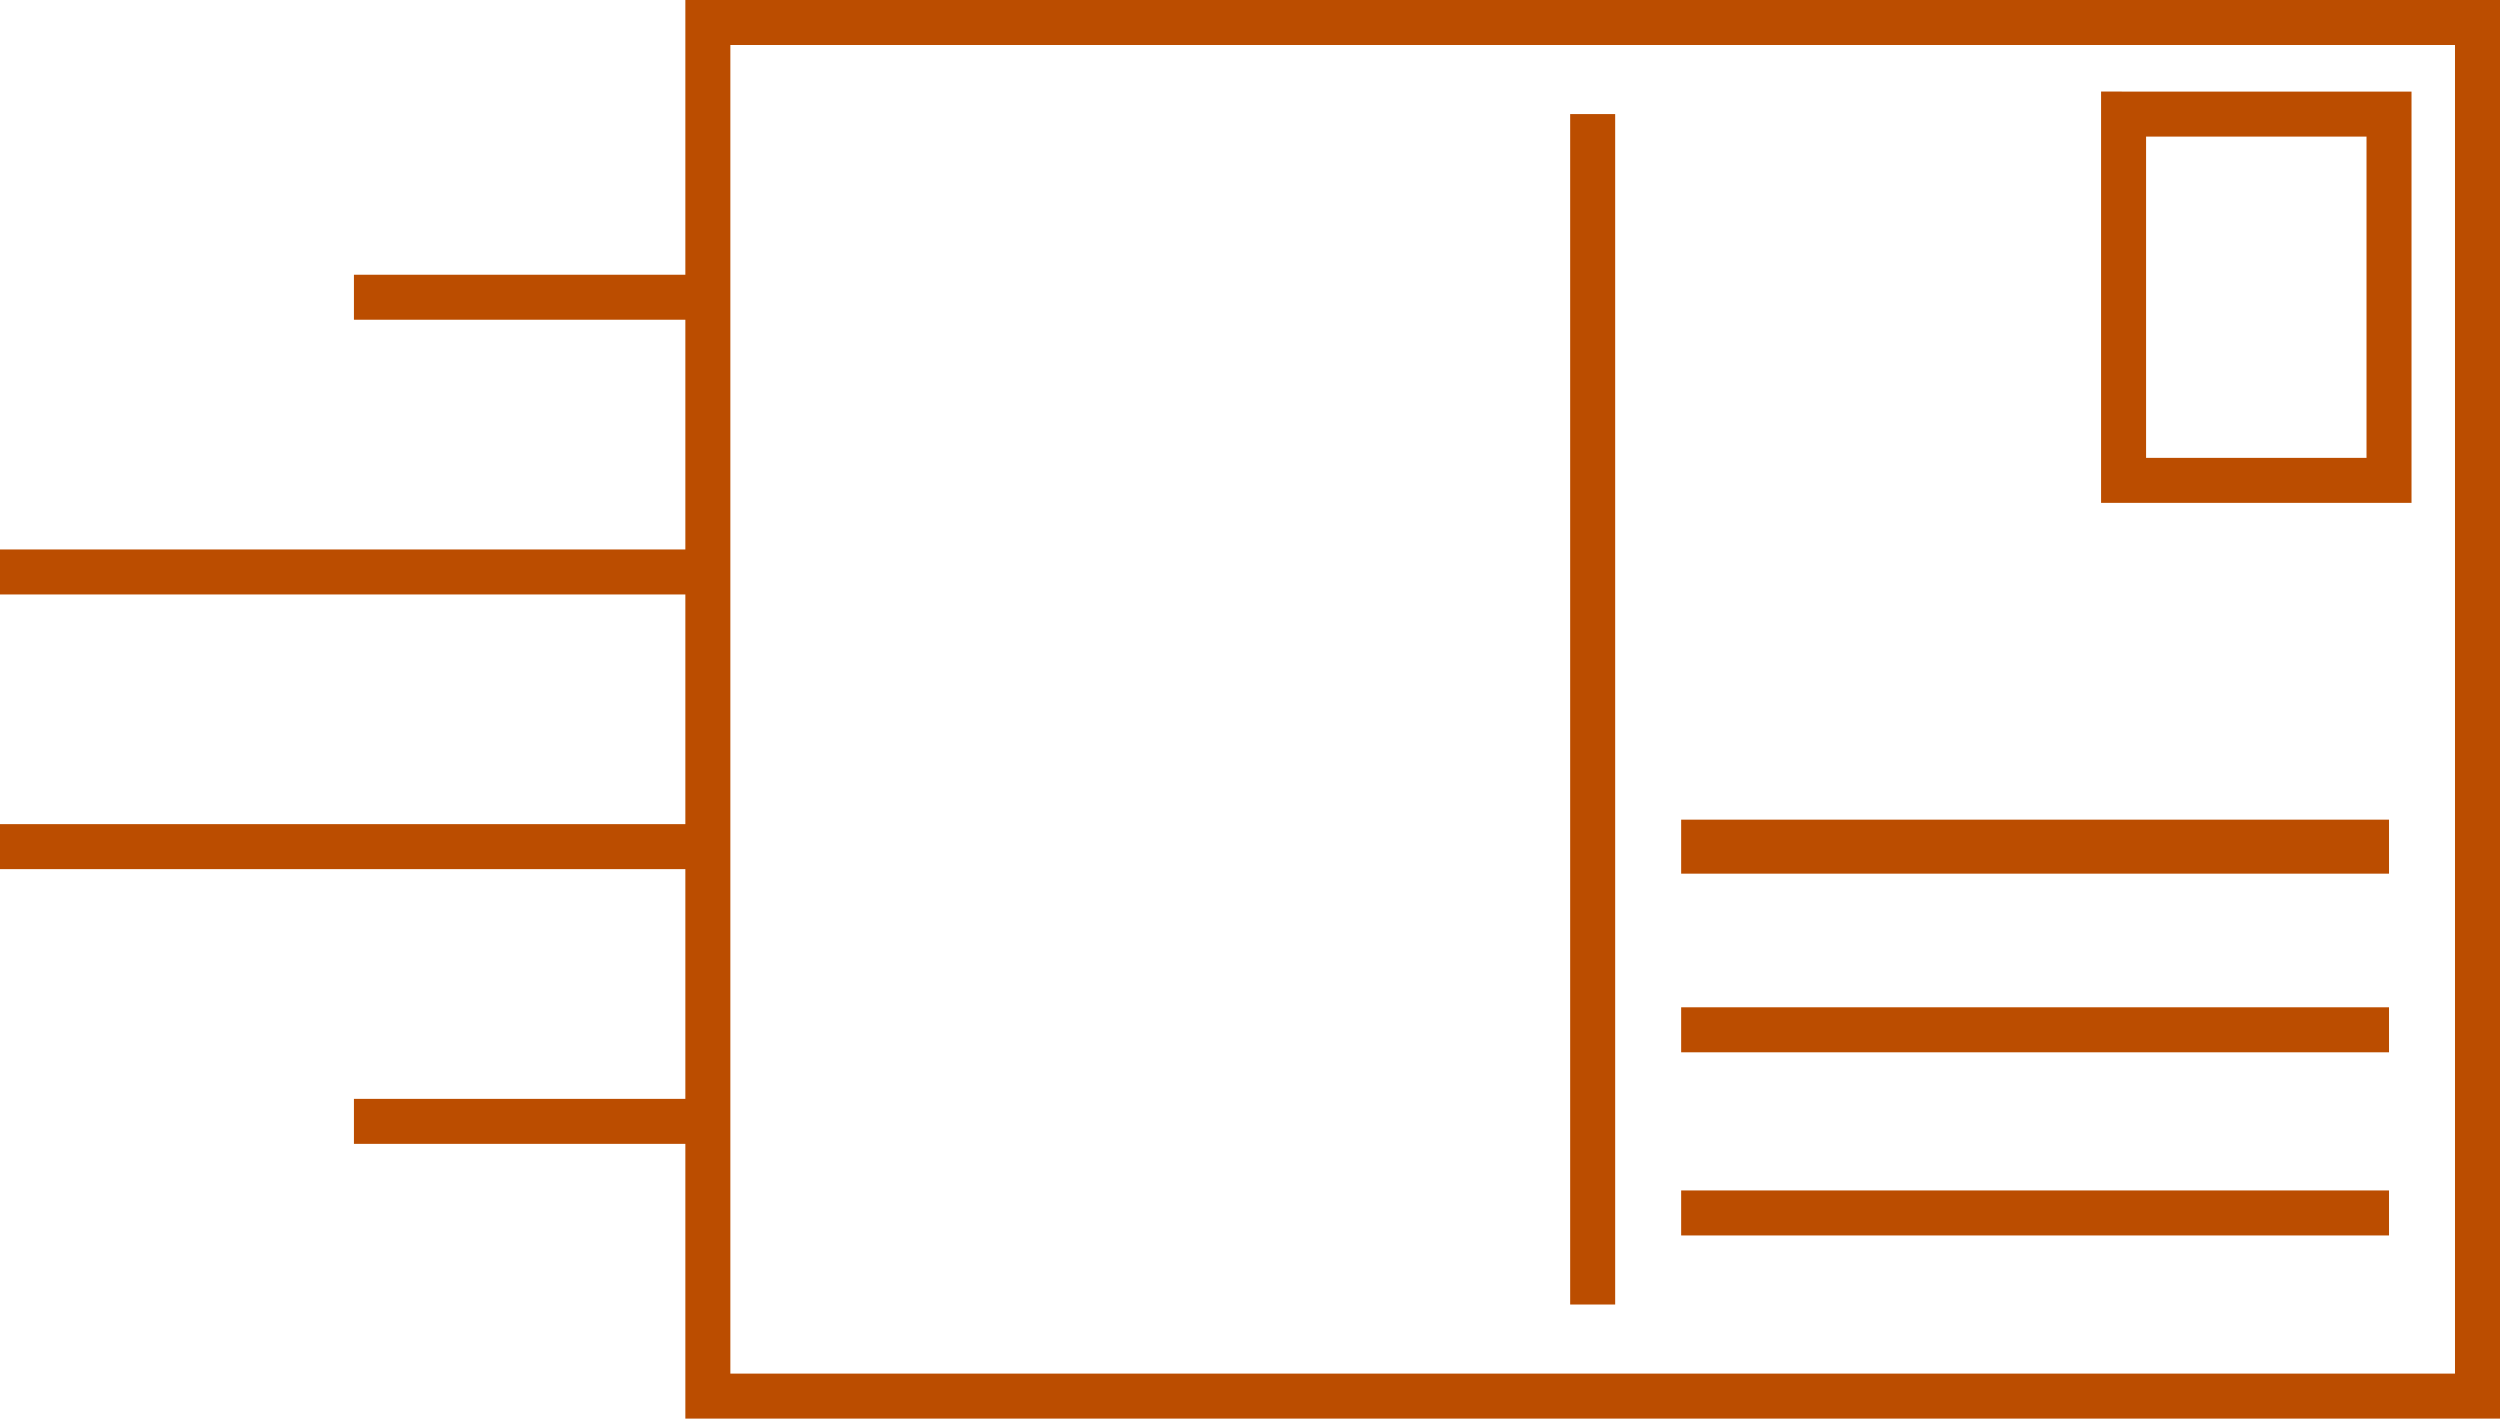 <?xml version="1.0" encoding="UTF-8" standalone="no"?>
<!-- Created with Inkscape (http://www.inkscape.org/) -->

<svg
   width="118.303"
   height="67.13"
   viewBox="0 0 248.436 140.973"
   version="1.1"
   id="SVGRoot"
   sodipodi:docname="postcard.svg"
   inkscape:version="1.1 (c4e8f9e, 2021-05-24)"
   xmlns:inkscape="http://www.inkscape.org/namespaces/inkscape"
   xmlns:sodipodi="http://sodipodi.sourceforge.net/DTD/sodipodi-0.dtd"
   xmlns="http://www.w3.org/2000/svg"
   xmlns:svg="http://www.w3.org/2000/svg">
  <sodipodi:namedview
     id="namedview14"
     pagecolor="#ffffff"
     bordercolor="#666666"
     borderopacity="1.0"
     inkscape:pageshadow="2"
     inkscape:pageopacity="0.0"
     inkscape:pagecheckerboard="0"
     inkscape:document-units="px"
     showgrid="true"
     inkscape:zoom="7.9284127"
     inkscape:cx="53.037098"
     inkscape:cy="27.054596"
     inkscape:window-width="1920"
     inkscape:window-height="1027"
     inkscape:window-x="0"
     inkscape:window-y="25"
     inkscape:window-maximized="0"
     inkscape:current-layer="layer1"
     units="px"
     fit-margin-top="0"
     fit-margin-left="0"
     fit-margin-right="0"
     fit-margin-bottom="0"
     lock-margins="false">
    <inkscape:grid
       type="xygrid"
       id="grid20"
       originx="1212.2"
       originy="-197.264" />
  </sodipodi:namedview>
  <defs
     id="defs9">
    <linearGradient
       id="linearGradient6860"
       inkscape:swatch="solid">
      <stop
         style="stop-color:#003f30;stop-opacity:1;"
         offset="0"
         id="stop6858" />
    </linearGradient>
  </defs>
  <g
     inkscape:label="Layer 1"
     inkscape:groupmode="layer"
     id="layer1"
     transform="translate(1212.2,-197.264)">
    <path
       style="fill:none;stroke:#bb4d00;stroke-width:4.473;stroke-linecap:butt;stroke-linejoin:miter;stroke-miterlimit:4;stroke-dasharray:none;stroke-opacity:1"
       d="M -1141.857,199.5 H -966 V 336 h -175.857 v -27.3 h -35.171 35.171 v -27.3 h -70.343 70.343 v -27.3 h -70.343 70.343 v -27.3 h -35.171 35.171 z"
       id="path23162" />
    <path
       style="fill:none;stroke:#bb4d00;stroke-width:4.473;stroke-linecap:butt;stroke-linejoin:miter;stroke-miterlimit:4;stroke-dasharray:none;stroke-opacity:1"
       d="M -974.793,208.6 V 245 h -26.378 v -36.4 z"
       id="path23230" />
    <path
       style="fill:none;stroke:#bb4d00;stroke-width:4.473;stroke-linecap:butt;stroke-linejoin:miter;stroke-miterlimit:4;stroke-dasharray:none;stroke-opacity:1"
       d="M -1053.929,208.6 V 326.9 Z"
       id="path23265" />
    <path
       style="fill:none;stroke:#bb4d00;stroke-width:4.473;stroke-linecap:butt;stroke-linejoin:miter;stroke-miterlimit:4;stroke-dasharray:none;stroke-opacity:1"
       d="m -1045.136,317.8 h 70.343 z"
       id="path23300" />
    <path
       style="fill:none;stroke:#bb4d00;stroke-width:4.473;stroke-linecap:butt;stroke-linejoin:miter;stroke-miterlimit:4;stroke-dasharray:none;stroke-opacity:1"
       d="m -1045.136,299.6 h 70.343 z"
       id="path23370" />
    <path
       style="fill:none;stroke:#bb4d00;stroke-width:5.367;stroke-linecap:butt;stroke-linejoin:miter;stroke-miterlimit:4;stroke-dasharray:none;stroke-opacity:1"
       d="m -1045.136,281.4 h 70.343 z"
       id="path23405" />
  </g>
</svg>

